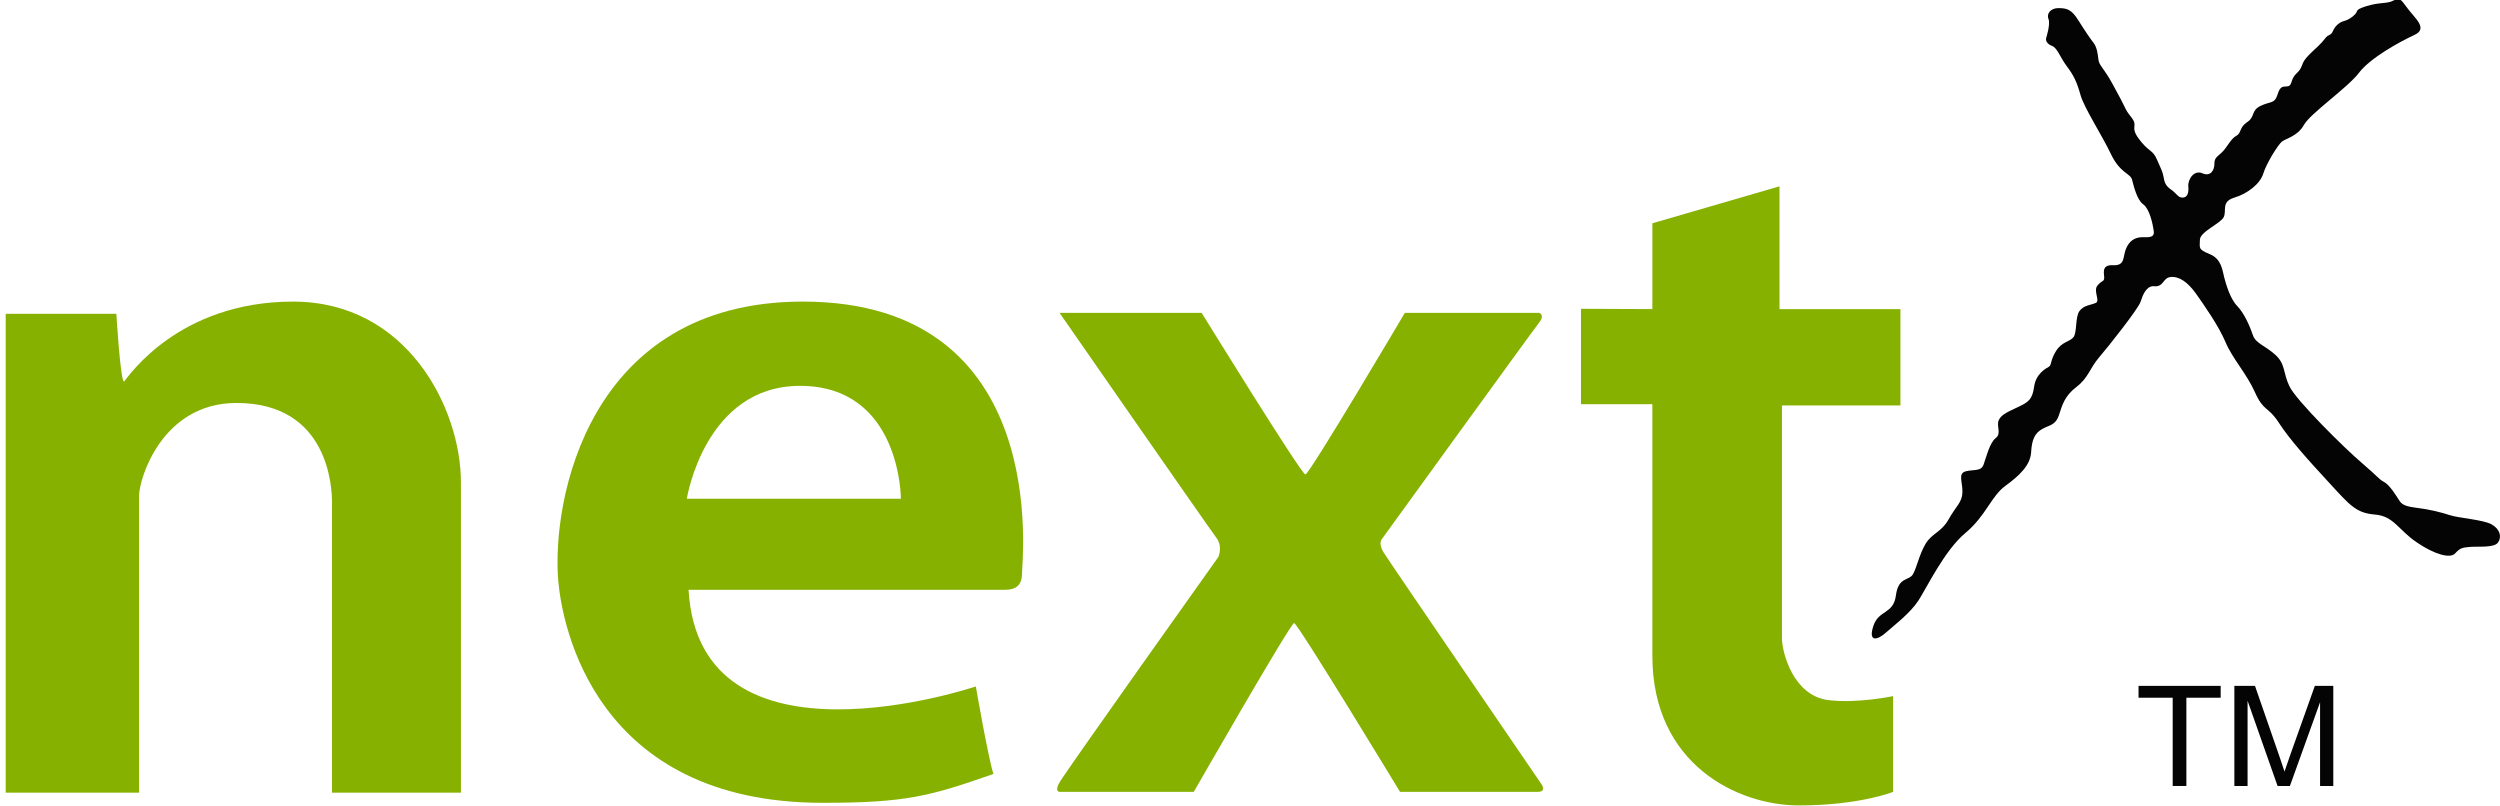 <?xml version="1.0" encoding="utf-8"?>
<!-- Generator: Adobe Illustrator 16.0.3, SVG Export Plug-In . SVG Version: 6.00 Build 0)  -->
<!DOCTYPE svg PUBLIC "-//W3C//DTD SVG 1.1//EN" "http://www.w3.org/Graphics/SVG/1.1/DTD/svg11.dtd">
<svg version="1.1" id="Layer_1" xmlns="http://www.w3.org/2000/svg" xmlns:xlink="http://www.w3.org/1999/xlink" x="0px" y="0px"
	 width="93px" height="30px" viewBox="0 0 186 60" enable-background="new 0 0 186 60" xml:space="preserve">
<g>
	<g>
		<g>
			<path fill="#86B101" d="M0.424,23.348h8.233c0,0,0.302,5.043,0.571,5.043c0.342-0.404,4.077-5.952,12.575-5.952
				c8.496,0,12.49,7.945,12.49,13.458c0,5.517,0,23.079,0,23.079h-9.59c0,0,0-20.466,0-21.573c0-1.105-0.234-7.422-7.109-7.422
				c-5.562,0-7.248,5.666-7.248,6.902c0,5.523,0,22.093,0,22.093H0.424V23.348z"/>
		</g>
		<g>
			<path fill="#86B101" d="M59.723,22.438c-16.058,0-18.686,14.933-18.189,20.762c0.287,3.356,2.734,16.529,19.661,16.529
				c6.158,0,7.954-0.475,12.717-2.148c-0.384-1.157-1.31-6.509-1.31-6.509s-20.559,6.945-21.374-7.193c0,0,23.046,0,23.588,0
				c0.543,0,1.219-0.175,1.219-1.178C76.036,41.696,78.295,22.438,59.723,22.438z M51.099,37.104c0,0,1.326-8.396,8.422-8.396
				c7.506,0,7.506,8.396,7.506,8.396H51.099z"/>
		</g>
		<g>
			<path fill="#86B101" d="M78.831,23.278h10.572c0,0,7.417,12.021,7.718,12.021c0.299,0,7.398-12.021,7.398-12.021h10.008
				c0,0,0.426,0.165,0,0.703c-0.428,0.535-11.674,16.068-11.674,16.068s-0.367,0.309,0.08,1.04
				c0.451,0.727,11.781,17.297,11.781,17.297s0.348,0.527-0.295,0.527c-0.645,0-10.258,0-10.258,0s-7.615-12.557-7.881-12.557
				s-7.462,12.557-7.462,12.557h-9.988c0,0-0.407,0,0-0.705c0.519-0.895,11.806-16.756,11.806-16.756s0.378-0.768-0.153-1.462
				C89.954,39.295,78.831,23.278,78.831,23.278z"/>
		</g>
		<g>
			<path fill="#86B101" d="M122.936,22.997v-6.385l9.459-2.75v9.136h8.996v7.171h-8.814c0,0,0,16.274,0,17.312
				s0.826,4.28,3.453,4.606c2.164,0.269,4.816-0.296,4.816-0.296v7.124c0,0-2.482,1.008-7.008,1.008s-10.902-3.022-10.902-11.135
				c0-8.116,0-18.714,0-18.714h-5.311v-7.099L122.936,22.997z"/>
		</g>
	</g>
	<path fill="#040404" d="M152.236,2.825c0,0,0.332-1.028,0.17-1.419c-0.162-0.393,0.174-0.812,0.758-0.803
		c0.59,0.01,0.943,0.075,1.451,0.888s0.92,1.412,1.16,1.719c0.238,0.306,0.303,0.828,0.35,1.242c0.049,0.413,0.43,0.659,1.031,1.764
		c0.605,1.105,0.764,1.411,1,1.903c0.238,0.491,0.682,0.781,0.65,1.166c-0.033,0.385-0.061,0.599,0.543,1.32
		c0.604,0.72,0.824,0.567,1.125,1.258c0.305,0.69,0.43,0.92,0.492,1.288c0.064,0.37,0.129,0.66,0.557,0.952
		c0.432,0.292,0.508,0.598,0.855,0.598c0.352,0,0.479-0.322,0.432-0.829c-0.047-0.506,0.412-1.257,1.049-0.98
		c0.633,0.276,0.891-0.262,0.891-0.691s0.152-0.498,0.533-0.841c0.385-0.343,0.682-1.04,1.09-1.25
		c0.41-0.211,0.205-0.618,0.818-1.027c0.615-0.408,0.26-0.856,1.008-1.211c0.748-0.356,1.035-0.131,1.256-0.856
		c0.217-0.723,0.473-0.527,0.789-0.604c0.313-0.08,0.162-0.541,0.627-0.961c0.461-0.42,0.314-0.631,0.652-1.066
		c0.342-0.435,0.91-0.882,1.227-1.237c0.314-0.355,0.299-0.436,0.576-0.558c0.281-0.122,0.203-0.439,0.609-0.781
		c0.404-0.343,0.553-0.147,1.109-0.586c0.557-0.44,0-0.44,0.988-0.757c0.986-0.317,1.566-0.171,2.02-0.416
		c0.455-0.245,0.535-0.17,1.064,0.562c0.533,0.732,1.553,1.501,0.533,1.978c-1.207,0.565-3.316,1.734-4.148,2.834
		c-0.834,1.099-3.627,3.025-4.088,3.868c-0.467,0.842-1.342,1.011-1.631,1.236c-0.293,0.226-1.166,1.631-1.395,2.39
		c-0.234,0.758-1.168,1.492-2.156,1.786c-0.99,0.294-0.555,0.968-0.785,1.446c-0.23,0.479-1.773,1.096-1.773,1.688
		c0,0.589-0.176,0.703,0.727,1.067c0.9,0.365,0.947,1.236,1.082,1.738c0.139,0.505,0.428,1.57,0.967,2.124
		c0.537,0.554,0.957,1.546,1.166,2.167c0.209,0.622,0.885,0.757,1.668,1.462c0.781,0.705,0.557,1.344,1.063,2.368
		c0.498,1.025,4.031,4.536,5.373,5.677c1.336,1.142,1.215,1.177,1.648,1.412c0.438,0.236,0.924,1.057,1.08,1.293
		c0.156,0.232,0.242,0.504,1.252,0.621c1.01,0.118,1.91,0.344,2.576,0.563c0.662,0.218,2.467,0.332,3.094,0.681
		c0.623,0.345,0.783,0.923,0.488,1.346c-0.289,0.421-1.484,0.281-2.096,0.333c-0.609,0.05-0.748,0.103-1.105,0.49
		c-0.361,0.386-1.506,0.091-2.865-0.838c-1.361-0.927-1.693-1.943-3.094-2.059c-1.4-0.117-1.84-0.656-3.436-2.396
		c-1.604-1.737-2.922-3.205-3.721-4.441c-0.801-1.236-1.119-0.81-1.762-2.239c-0.639-1.431-1.676-2.512-2.197-3.746
		c-0.521-1.237-1.594-2.75-2.191-3.602c-0.604-0.849-1.248-1.313-1.885-1.25c-0.641,0.062-0.48,0.797-1.322,0.681
		c-0.518,0.039-0.758,0.645-0.922,1.153c-0.154,0.508-2.391,3.337-3.098,4.156c-0.699,0.82-0.779,1.502-1.672,2.186
		c-0.889,0.683-1.047,1.316-1.307,2.101c-0.262,0.784-0.736,0.731-1.256,1.039c-0.525,0.302-0.76,0.756-0.813,1.719
		c-0.055,0.962-0.844,1.723-1.916,2.504c-1.072,0.785-1.439,2.229-2.988,3.518c-1.543,1.29-2.854,4.049-3.48,5.014
		c-0.629,0.96-1.811,1.846-2.438,2.402s-1.313,0.709-0.918-0.505c0.393-1.216,1.498-0.861,1.68-2.278
		c0.184-1.418,0.996-1.063,1.279-1.595c0.289-0.53,0.449-1.417,0.918-2.227c0.473-0.809,1.18-0.861,1.729-1.847
		c0.553-0.988,0.998-1.24,1.023-2c0.025-0.759-0.367-1.416,0.262-1.568c0.631-0.152,1.123,0.025,1.316-0.506
		c0.189-0.533,0.451-1.627,0.902-1.967c0.445-0.34,0.027-0.9,0.223-1.334c0.191-0.433,0.768-0.65,1.473-0.99
		c0.709-0.342,1.027-0.526,1.156-1.488s0.867-1.362,1.092-1.487c0.227-0.124,0.096-0.464,0.543-1.179
		c0.449-0.712,1.031-0.674,1.297-1.031c0.273-0.356,0.117-1.477,0.439-1.931c0.32-0.454,0.891-0.454,1.227-0.617
		c0.336-0.163-0.234-0.908,0.135-1.313c0.369-0.408,0.43-0.239,0.479-0.495c0.049-0.255-0.299-1.038,0.645-0.991
		c0.943,0.048,0.727-0.606,0.975-1.214c0.25-0.607,0.646-0.813,1.059-0.863c0.414-0.048,1.096,0.145,1.01-0.463
		c-0.082-0.607-0.324-1.665-0.785-1.994c-0.465-0.328-0.705-1.362-0.828-1.831c-0.121-0.469-0.898-0.492-1.557-1.878
		c-0.654-1.386-2.018-3.475-2.283-4.438c-0.268-0.961-0.508-1.455-1.023-2.134c-0.506-0.683-0.703-1.363-1.094-1.503
		C152.281,3.269,152.184,3,152.236,2.825z"/>
	<g>
		<g>
			<path fill="#040404" d="M161.648,58.476v-6.566h-2.541v-0.881h6.111v0.881h-2.551v6.566H161.648z"/>
			<path fill="#040404" d="M166.236,58.476v-7.447h1.535l1.828,5.275c0.166,0.49,0.289,0.856,0.369,1.102
				c0.086-0.27,0.225-0.67,0.41-1.195l1.846-5.182h1.373v7.447h-0.984v-6.232l-2.244,6.232h-0.918l-2.232-6.34v6.34H166.236z"/>
		</g>
	</g>
</g>
</svg>

